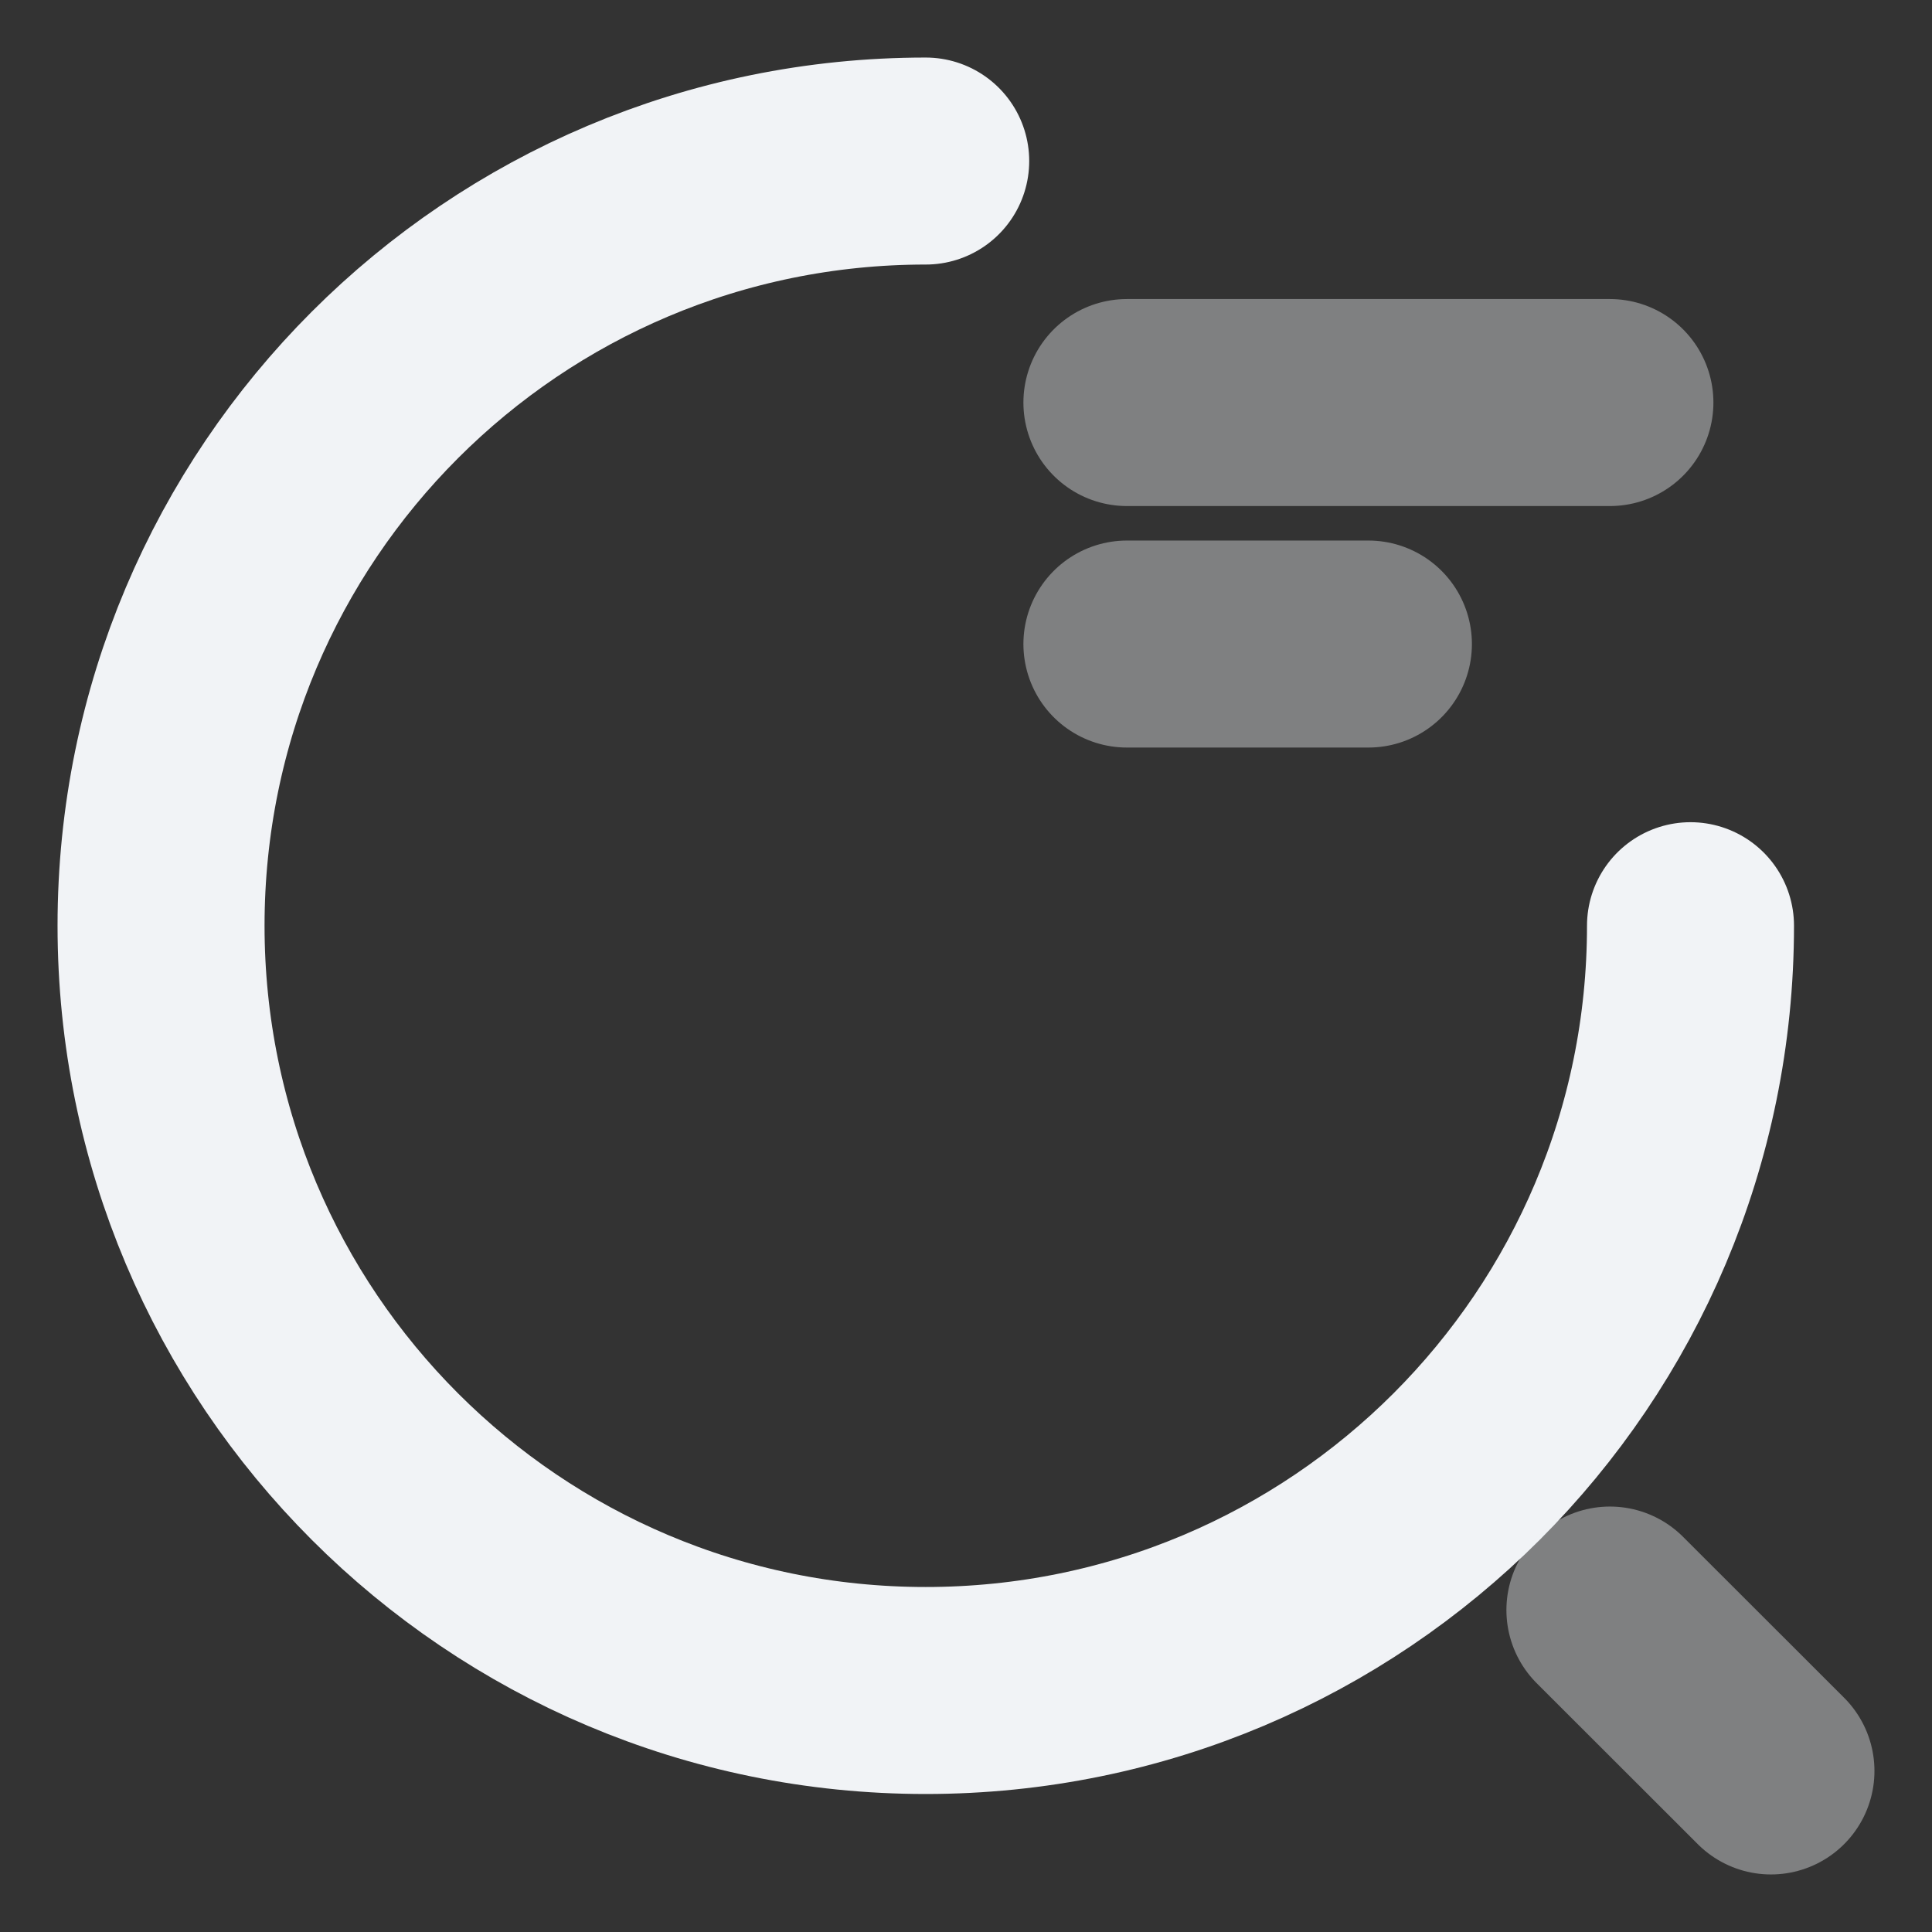 <svg width="14" height="14" viewBox="0 0 14 14" fill="none" xmlns="http://www.w3.org/2000/svg">
<rect x="0" y="0" width="14" height="14" fill="#333333" stroke="none"/>
<g clip-path="url(#clip0_211_7654)">
<path opacity="0.4" d="M8.166 2.917H11.666M8.166 4.667H9.916" stroke="#F1F3F6" stroke-width="1.5" stroke-linecap="round" stroke-linejoin="round"/>
<path d="M12.25 6.708C12.25 9.771 9.771 12.25 6.708 12.25C3.646 12.25 1.167 9.771 1.167 6.708C1.167 3.646 3.646 1.167 6.708 1.167" stroke="#F1F3F6" stroke-width="1.5" stroke-linecap="round" stroke-linejoin="round"/>
<path opacity="0.4" d="M12.833 12.833L11.666 11.667" stroke="#F1F3F6" stroke-width="1.5" stroke-linecap="round" stroke-linejoin="round"/>
</g>
<defs>
<clipPath id="clip0_211_7654">
<rect width="14" height="14" fill="white"/>
</clipPath>
</defs>
</svg>

